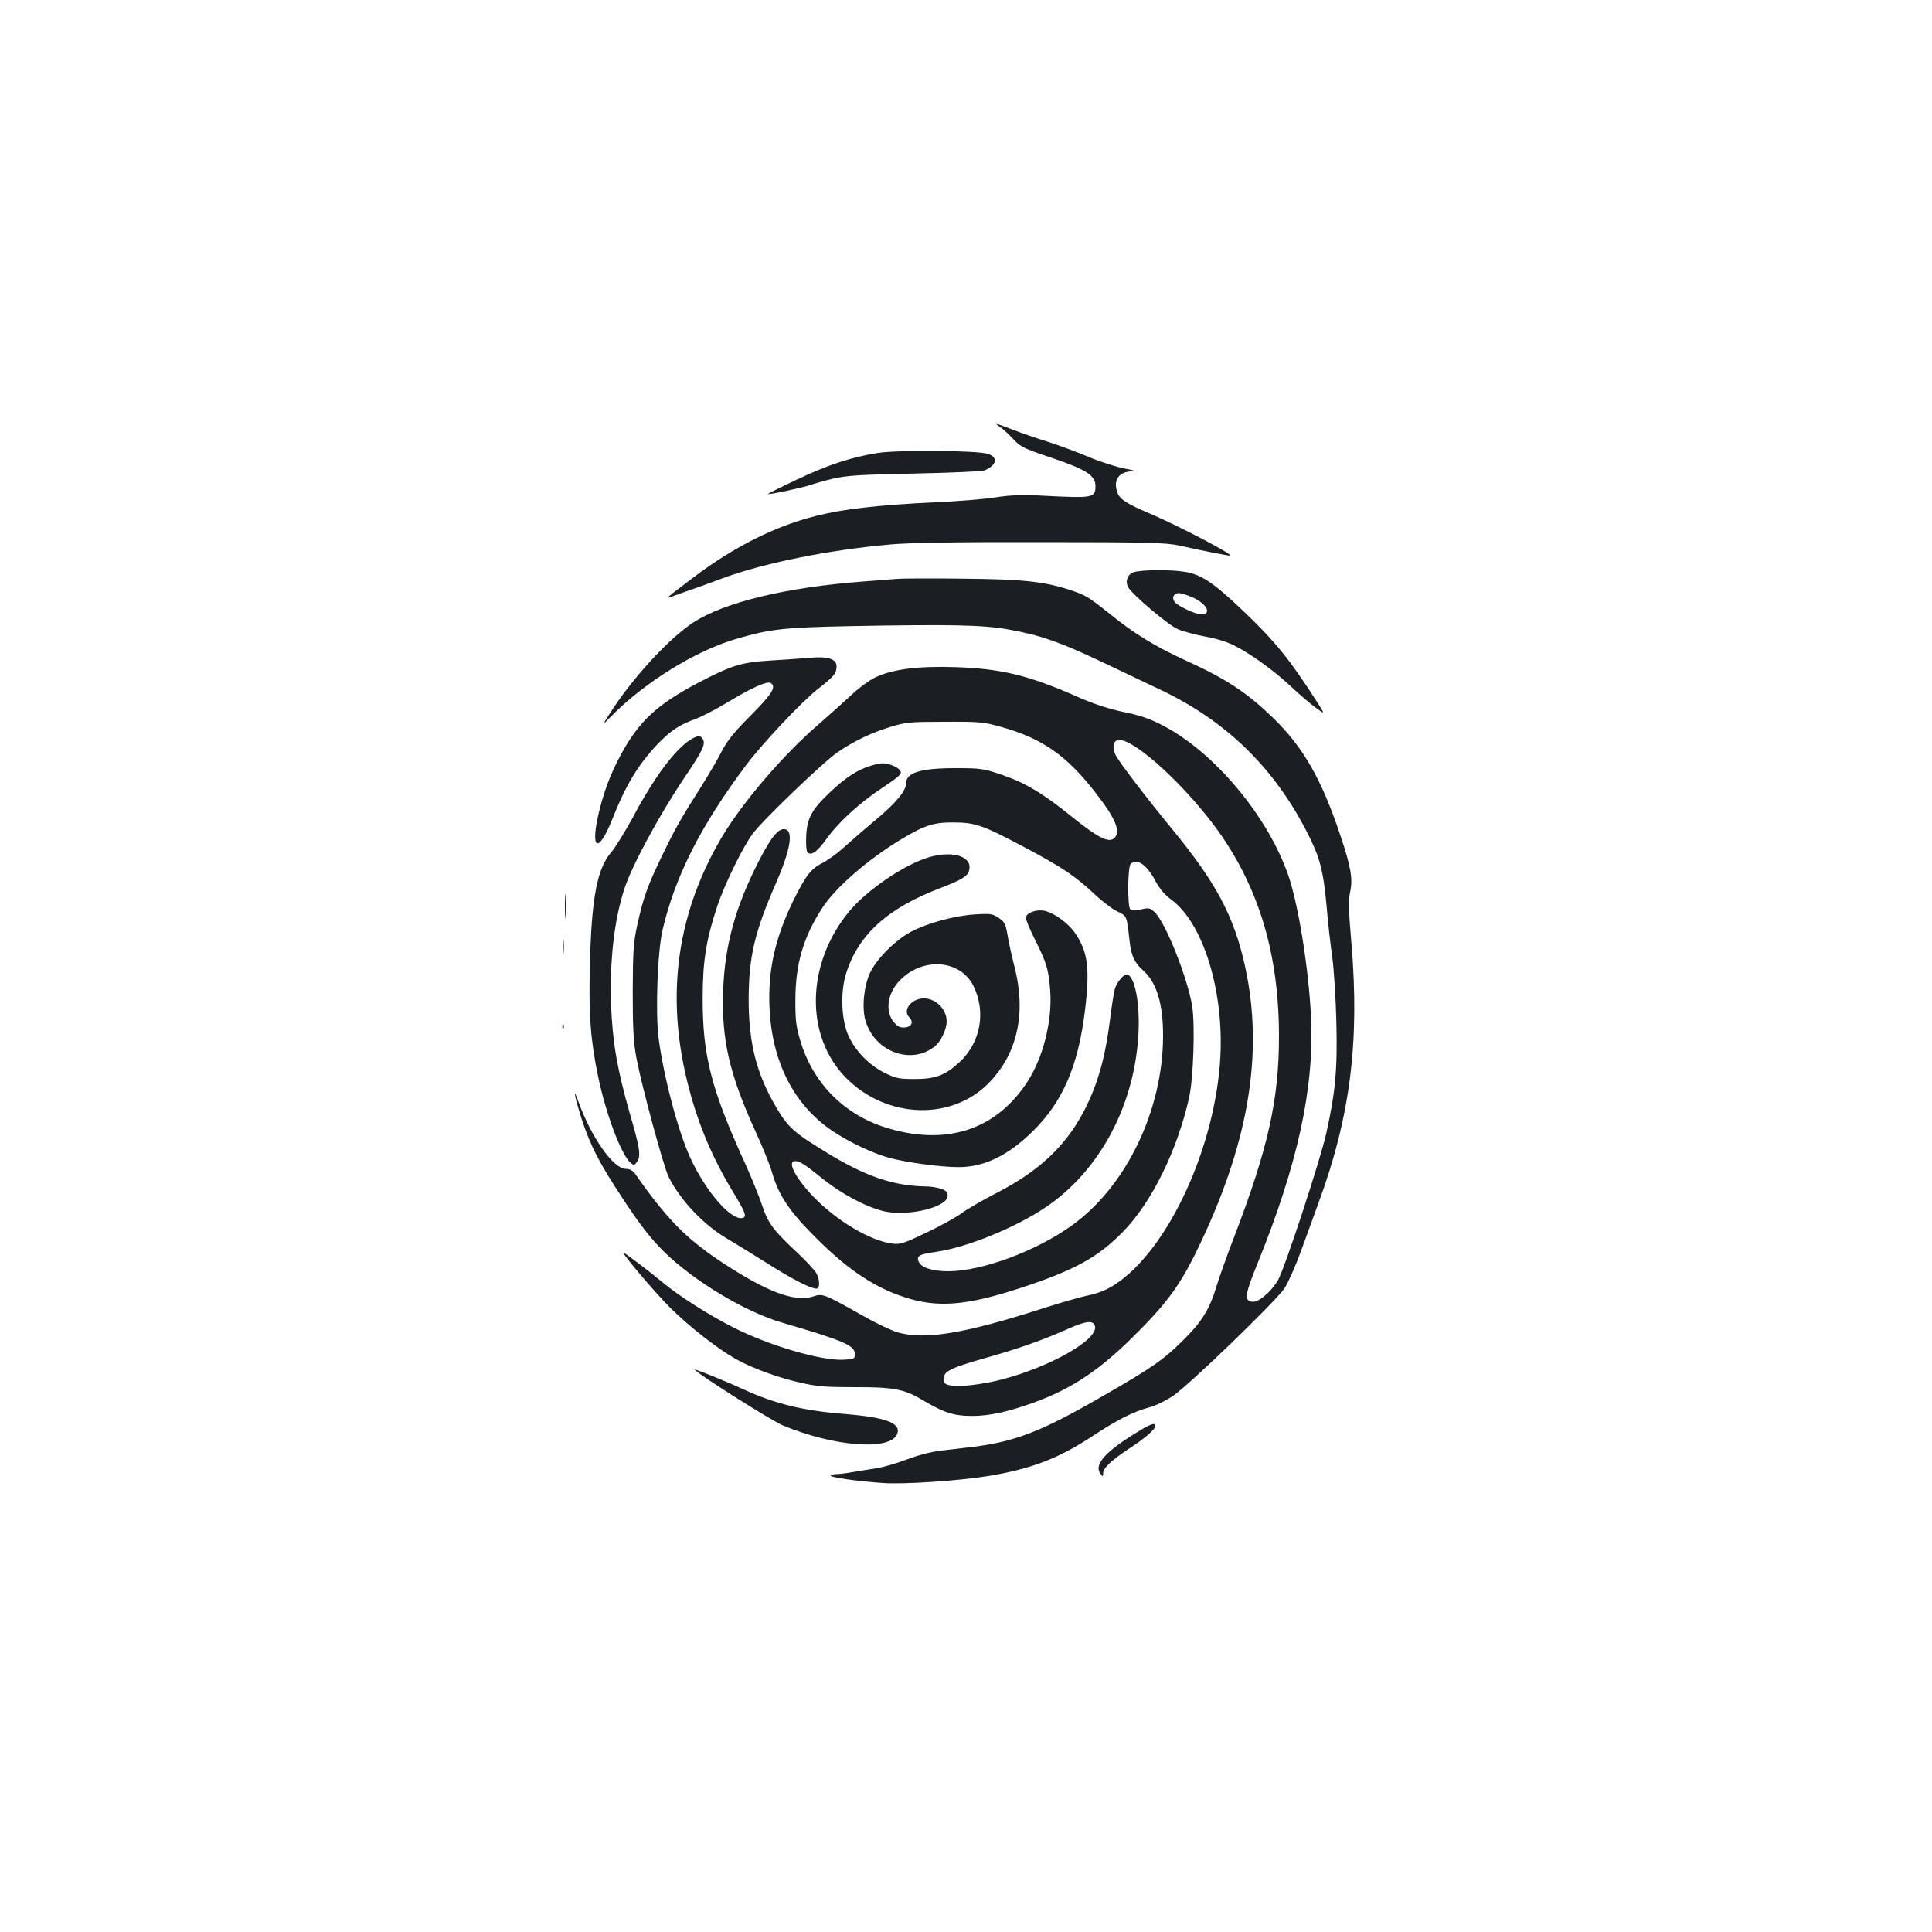 <?xml version="1.0" standalone="no"?>
<!DOCTYPE svg PUBLIC "-//W3C//DTD SVG 20010904//EN"
 "http://www.w3.org/TR/2001/REC-SVG-20010904/DTD/svg10.dtd">
<svg version="1.0" xmlns="http://www.w3.org/2000/svg"
 width="1000pt" height="1000pt" viewBox="0 0 1000 1000"
 preserveAspectRatio="xMidYMid meet">
<g transform="translate(0,1000) scale(0.1,-0.1)"
fill="#1b1f23" stroke="none">
<path d="M5175 7791 c16 -11 48 -40 70 -64 37 -40 53 -48 196 -96 181 -61 229
-92 229 -146 0 -62 -12 -64 -265 -51 -118 6 -171 4 -250 -8 -55 -9 -199 -21
-320 -26 -291 -14 -472 -35 -610 -70 -213 -53 -425 -160 -635 -318 -157 -119
-154 -116 -94 -93 27 10 72 26 99 35 28 10 93 33 145 53 215 79 550 147 870
175 100 9 340 13 780 12 551 0 645 -3 710 -17 154 -34 265 -55 268 -53 9 10
-268 154 -412 216 -131 55 -164 78 -175 118 -18 62 13 101 81 103 20 0 4 6
-42 14 -41 8 -124 34 -183 59 -59 25 -156 61 -215 80 -59 18 -136 45 -172 59
-102 39 -107 40 -75 18z"/>
<path d="M4540 7655 c-136 -22 -254 -61 -417 -138 -83 -39 -150 -73 -149 -74
5 -5 189 35 221 47 17 6 68 21 115 32 72 17 138 21 425 27 187 4 349 11 360
16 64 26 73 69 18 86 -59 18 -469 21 -573 4z"/>
<path d="M5867 7038 c-31 -11 -44 -46 -28 -77 20 -37 205 -194 256 -217 28
-12 90 -29 139 -38 54 -9 114 -27 152 -46 84 -41 207 -130 298 -215 41 -39 97
-87 125 -107 51 -38 51 -38 4 35 -137 213 -211 305 -375 462 -155 148 -219
191 -304 205 -75 13 -231 11 -267 -2z m310 -132 c72 -34 96 -86 40 -86 -28 0
-118 42 -136 63 -18 22 -7 47 21 47 13 0 46 -11 75 -24z"/>
<path d="M4645 7004 c-22 -2 -103 -8 -180 -14 -396 -30 -715 -107 -875 -211
-128 -83 -319 -291 -435 -474 -38 -60 -38 -60 6 -15 173 177 440 343 653 404
171 50 243 58 576 65 534 10 698 7 835 -18 161 -29 265 -66 474 -165 97 -46
234 -111 305 -145 340 -161 587 -400 760 -736 67 -130 85 -198 102 -380 7 -88
21 -209 30 -270 8 -60 18 -211 21 -335 6 -249 -5 -362 -52 -575 -32 -143 -216
-702 -250 -761 -36 -61 -101 -116 -133 -112 -43 5 -39 36 26 196 209 515 295
910 278 1275 -12 252 -65 583 -118 737 -107 308 -384 638 -651 776 -66 34
-117 52 -203 69 -79 17 -152 41 -236 78 -254 112 -395 146 -633 154 -193 6
-321 -10 -412 -52 -29 -13 -86 -54 -126 -92 -40 -37 -117 -106 -171 -153 -181
-155 -397 -408 -501 -585 -222 -377 -285 -781 -189 -1215 50 -226 129 -423
246 -616 64 -105 74 -130 55 -137 -56 -22 -191 130 -273 308 -64 138 -138 418
-165 620 -17 134 -6 445 20 560 65 279 198 541 433 855 86 114 290 331 374
396 82 64 94 79 94 115 0 38 -43 52 -133 45 -45 -4 -140 -11 -212 -15 -149 -9
-201 -26 -375 -117 -194 -103 -285 -183 -369 -322 -63 -105 -107 -210 -137
-330 -53 -210 -10 -242 66 -50 70 177 134 281 234 387 67 69 111 99 199 131
32 12 109 52 170 89 119 72 198 107 216 96 31 -19 8 -56 -102 -167 -88 -88
-121 -129 -152 -188 -21 -41 -68 -122 -105 -180 -109 -172 -136 -220 -204
-361 -75 -155 -96 -214 -128 -359 -20 -93 -22 -133 -23 -345 0 -192 4 -260 19
-340 26 -141 141 -566 167 -617 62 -123 182 -249 304 -320 39 -23 130 -79 203
-125 129 -82 228 -133 257 -133 19 0 20 42 1 79 -8 15 -52 63 -98 106 -125
116 -153 154 -184 248 -15 45 -54 141 -86 212 -177 387 -222 563 -221 860 0
188 18 300 74 470 37 113 135 314 186 381 54 72 368 373 439 421 86 58 171 99
271 130 82 25 101 27 283 27 183 1 201 -1 294 -27 211 -59 339 -149 488 -342
105 -135 132 -203 93 -235 -28 -23 -85 6 -215 111 -155 125 -243 177 -368 220
-90 30 -107 33 -227 33 -186 1 -265 -22 -265 -78 0 -39 -51 -101 -160 -192
-58 -48 -131 -112 -163 -141 -32 -29 -80 -64 -107 -78 -63 -32 -88 -64 -154
-197 -95 -195 -132 -362 -123 -556 13 -280 127 -502 326 -636 88 -59 216 -119
298 -140 90 -24 266 -47 353 -47 134 -1 261 61 391 191 151 151 229 333 264
614 27 219 17 306 -48 403 -36 54 -111 109 -163 119 -44 8 -94 -12 -94 -37 0
-11 22 -63 49 -117 59 -117 69 -152 77 -262 11 -157 -38 -349 -122 -475 -164
-247 -422 -328 -733 -230 -219 70 -379 236 -442 460 -19 65 -23 104 -22 205 1
183 42 322 140 472 68 104 233 248 403 351 124 75 172 91 275 90 113 0 152
-14 367 -128 199 -106 261 -148 360 -240 42 -40 97 -82 122 -93 49 -23 48 -22
62 -147 8 -79 25 -118 69 -156 71 -63 105 -171 105 -339 0 -386 -191 -783
-475 -985 -185 -132 -464 -235 -637 -235 -84 0 -143 20 -154 52 -9 29 2 35 88
48 160 22 413 125 570 231 266 179 445 497 477 850 16 165 -7 328 -50 354 -16
11 -58 -35 -69 -75 -5 -20 -17 -92 -25 -161 -20 -156 -48 -271 -91 -376 -97
-236 -243 -388 -498 -519 -72 -37 -153 -84 -181 -105 -27 -20 -108 -65 -180
-99 -117 -56 -135 -62 -176 -57 -114 14 -290 119 -410 244 -93 98 -137 183
-93 183 24 0 47 -15 142 -91 103 -83 242 -155 330 -171 126 -23 317 26 317 82
0 20 -8 28 -35 37 -19 7 -54 12 -77 12 -168 3 -308 50 -509 172 -174 106 -205
133 -266 237 -103 175 -143 333 -143 562 1 216 30 343 138 591 79 179 96 281
49 287 -34 5 -72 -43 -135 -166 -121 -237 -175 -433 -184 -667 -9 -253 31
-431 165 -726 39 -85 78 -181 87 -214 31 -110 82 -192 194 -307 178 -185 324
-287 492 -342 171 -57 324 -44 606 49 276 91 397 158 525 289 149 152 282 422
343 696 22 99 31 371 16 470 -23 146 -138 436 -195 489 -24 22 -30 23 -70 14
-31 -7 -48 -7 -56 1 -15 15 -13 219 2 234 32 32 84 -3 129 -89 22 -40 48 -71
81 -95 163 -120 271 -462 255 -806 -23 -471 -270 -1008 -548 -1188 -42 -27
-84 -44 -137 -55 -42 -9 -144 -38 -227 -65 -413 -133 -617 -167 -760 -126 -32
10 -113 48 -179 86 -199 112 -208 116 -255 100 -97 -32 -241 22 -480 180 -183
122 -282 223 -446 458 -11 14 -26 22 -46 22 -64 0 -178 162 -245 347 -32 90
-19 22 17 -90 46 -140 91 -227 215 -415 88 -133 140 -200 208 -268 152 -151
418 -312 611 -369 327 -96 380 -119 380 -165 0 -23 -4 -25 -60 -28 -114 -6
-383 73 -567 166 -129 65 -284 164 -373 238 -62 52 -169 133 -195 149 -28 17
155 -200 240 -285 97 -96 244 -211 338 -264 87 -49 228 -100 345 -125 80 -18
131 -21 270 -21 193 1 257 -10 342 -61 110 -65 158 -83 232 -87 92 -5 181 10
310 53 216 72 366 167 551 349 171 168 245 266 331 441 273 555 355 1032 255
1485 -57 258 -149 431 -379 711 -133 162 -272 344 -289 378 -22 42 -14 81 17
81 87 0 354 -248 518 -479 209 -297 309 -637 309 -1056 0 -327 -57 -581 -233
-1040 -36 -93 -77 -208 -91 -255 -36 -118 -76 -182 -170 -275 -104 -104 -165
-146 -425 -295 -310 -179 -447 -232 -666 -259 -49 -6 -126 -15 -170 -20 -47
-6 -117 -24 -171 -45 -49 -19 -121 -40 -160 -46 -38 -6 -94 -15 -125 -20 -30
-6 -67 -10 -82 -10 -15 0 -27 -4 -27 -8 0 -9 137 -29 270 -38 109 -8 401 12
550 37 221 37 361 91 540 209 119 79 208 124 284 144 36 9 87 34 129 62 87 60
527 485 575 555 19 29 59 119 88 199 29 80 69 190 89 245 164 445 213 833 170
1342 -15 172 -16 222 -7 265 15 67 5 130 -50 293 -97 291 -192 457 -348 609
-135 130 -240 200 -441 292 -172 78 -279 144 -418 257 -99 79 -114 88 -201
116 -132 42 -239 53 -550 56 -162 2 -313 1 -335 -1z m1023 -3872 c10 -69 -232
-206 -478 -271 -98 -26 -226 -42 -270 -32 -30 6 -35 11 -35 35 0 39 33 55 226
110 163 46 293 92 424 151 91 40 128 42 133 7z"/>
<path d="M3575 6172 c-81 -50 -189 -195 -300 -404 -38 -70 -88 -151 -111 -179
-74 -86 -102 -235 -111 -586 -6 -256 3 -384 43 -576 41 -197 121 -407 169
-447 15 -12 19 -12 31 5 23 30 17 70 -37 255 -64 224 -89 367 -96 560 -8 225
16 439 69 600 38 118 180 381 310 574 94 139 110 173 97 198 -12 23 -26 23
-64 0z"/>
<path d="M4503 6035 c-66 -20 -128 -61 -204 -133 -96 -90 -121 -135 -126 -226
-2 -39 0 -77 5 -85 17 -24 50 -2 97 63 63 89 173 190 293 269 88 59 101 71 92
87 -10 19 -60 40 -94 39 -12 0 -40 -6 -63 -14z"/>
<path d="M4815 5565 c-127 -35 -327 -170 -420 -283 -223 -270 -230 -643 -17
-860 213 -216 556 -225 748 -19 143 152 186 360 124 597 -12 47 -28 117 -34
155 -11 63 -16 73 -47 94 -31 21 -41 23 -124 18 -105 -7 -243 -44 -330 -90
-82 -44 -178 -140 -212 -213 -32 -69 -43 -183 -23 -248 49 -164 244 -232 364
-127 28 25 56 86 56 124 0 74 -76 135 -144 116 -53 -15 -79 -64 -51 -93 25
-25 15 -51 -21 -54 -25 -2 -37 3 -58 28 -47 56 -32 153 34 218 119 120 310
104 378 -30 67 -135 38 -295 -73 -397 -73 -67 -124 -86 -230 -86 -82 0 -97 3
-156 32 -80 40 -150 111 -187 191 -37 81 -43 222 -14 319 63 204 214 342 493
448 102 39 136 59 144 86 23 72 -74 108 -200 74z"/>
<path d="M2924 5310 c0 -58 1 -81 3 -52 2 28 2 76 0 105 -2 28 -3 5 -3 -53z"/>
<path d="M2913 5100 c0 -36 2 -50 4 -32 2 17 2 47 0 65 -2 17 -4 3 -4 -33z"/>
<path d="M2911 4684 c0 -11 3 -14 6 -6 3 7 2 16 -1 19 -3 4 -6 -2 -5 -13z"/>
<path d="M3596 2910 c41 -39 396 -262 456 -288 270 -112 564 -133 593 -41 17
54 -63 83 -270 100 -218 17 -362 52 -530 129 -98 45 -259 110 -249 100z"/>
<path d="M5860 2571 c-143 -90 -197 -154 -165 -197 14 -19 14 -19 15 2 0 26
46 68 137 128 79 51 133 98 133 115 0 21 -27 11 -120 -48z"/>
</g>
</svg>
